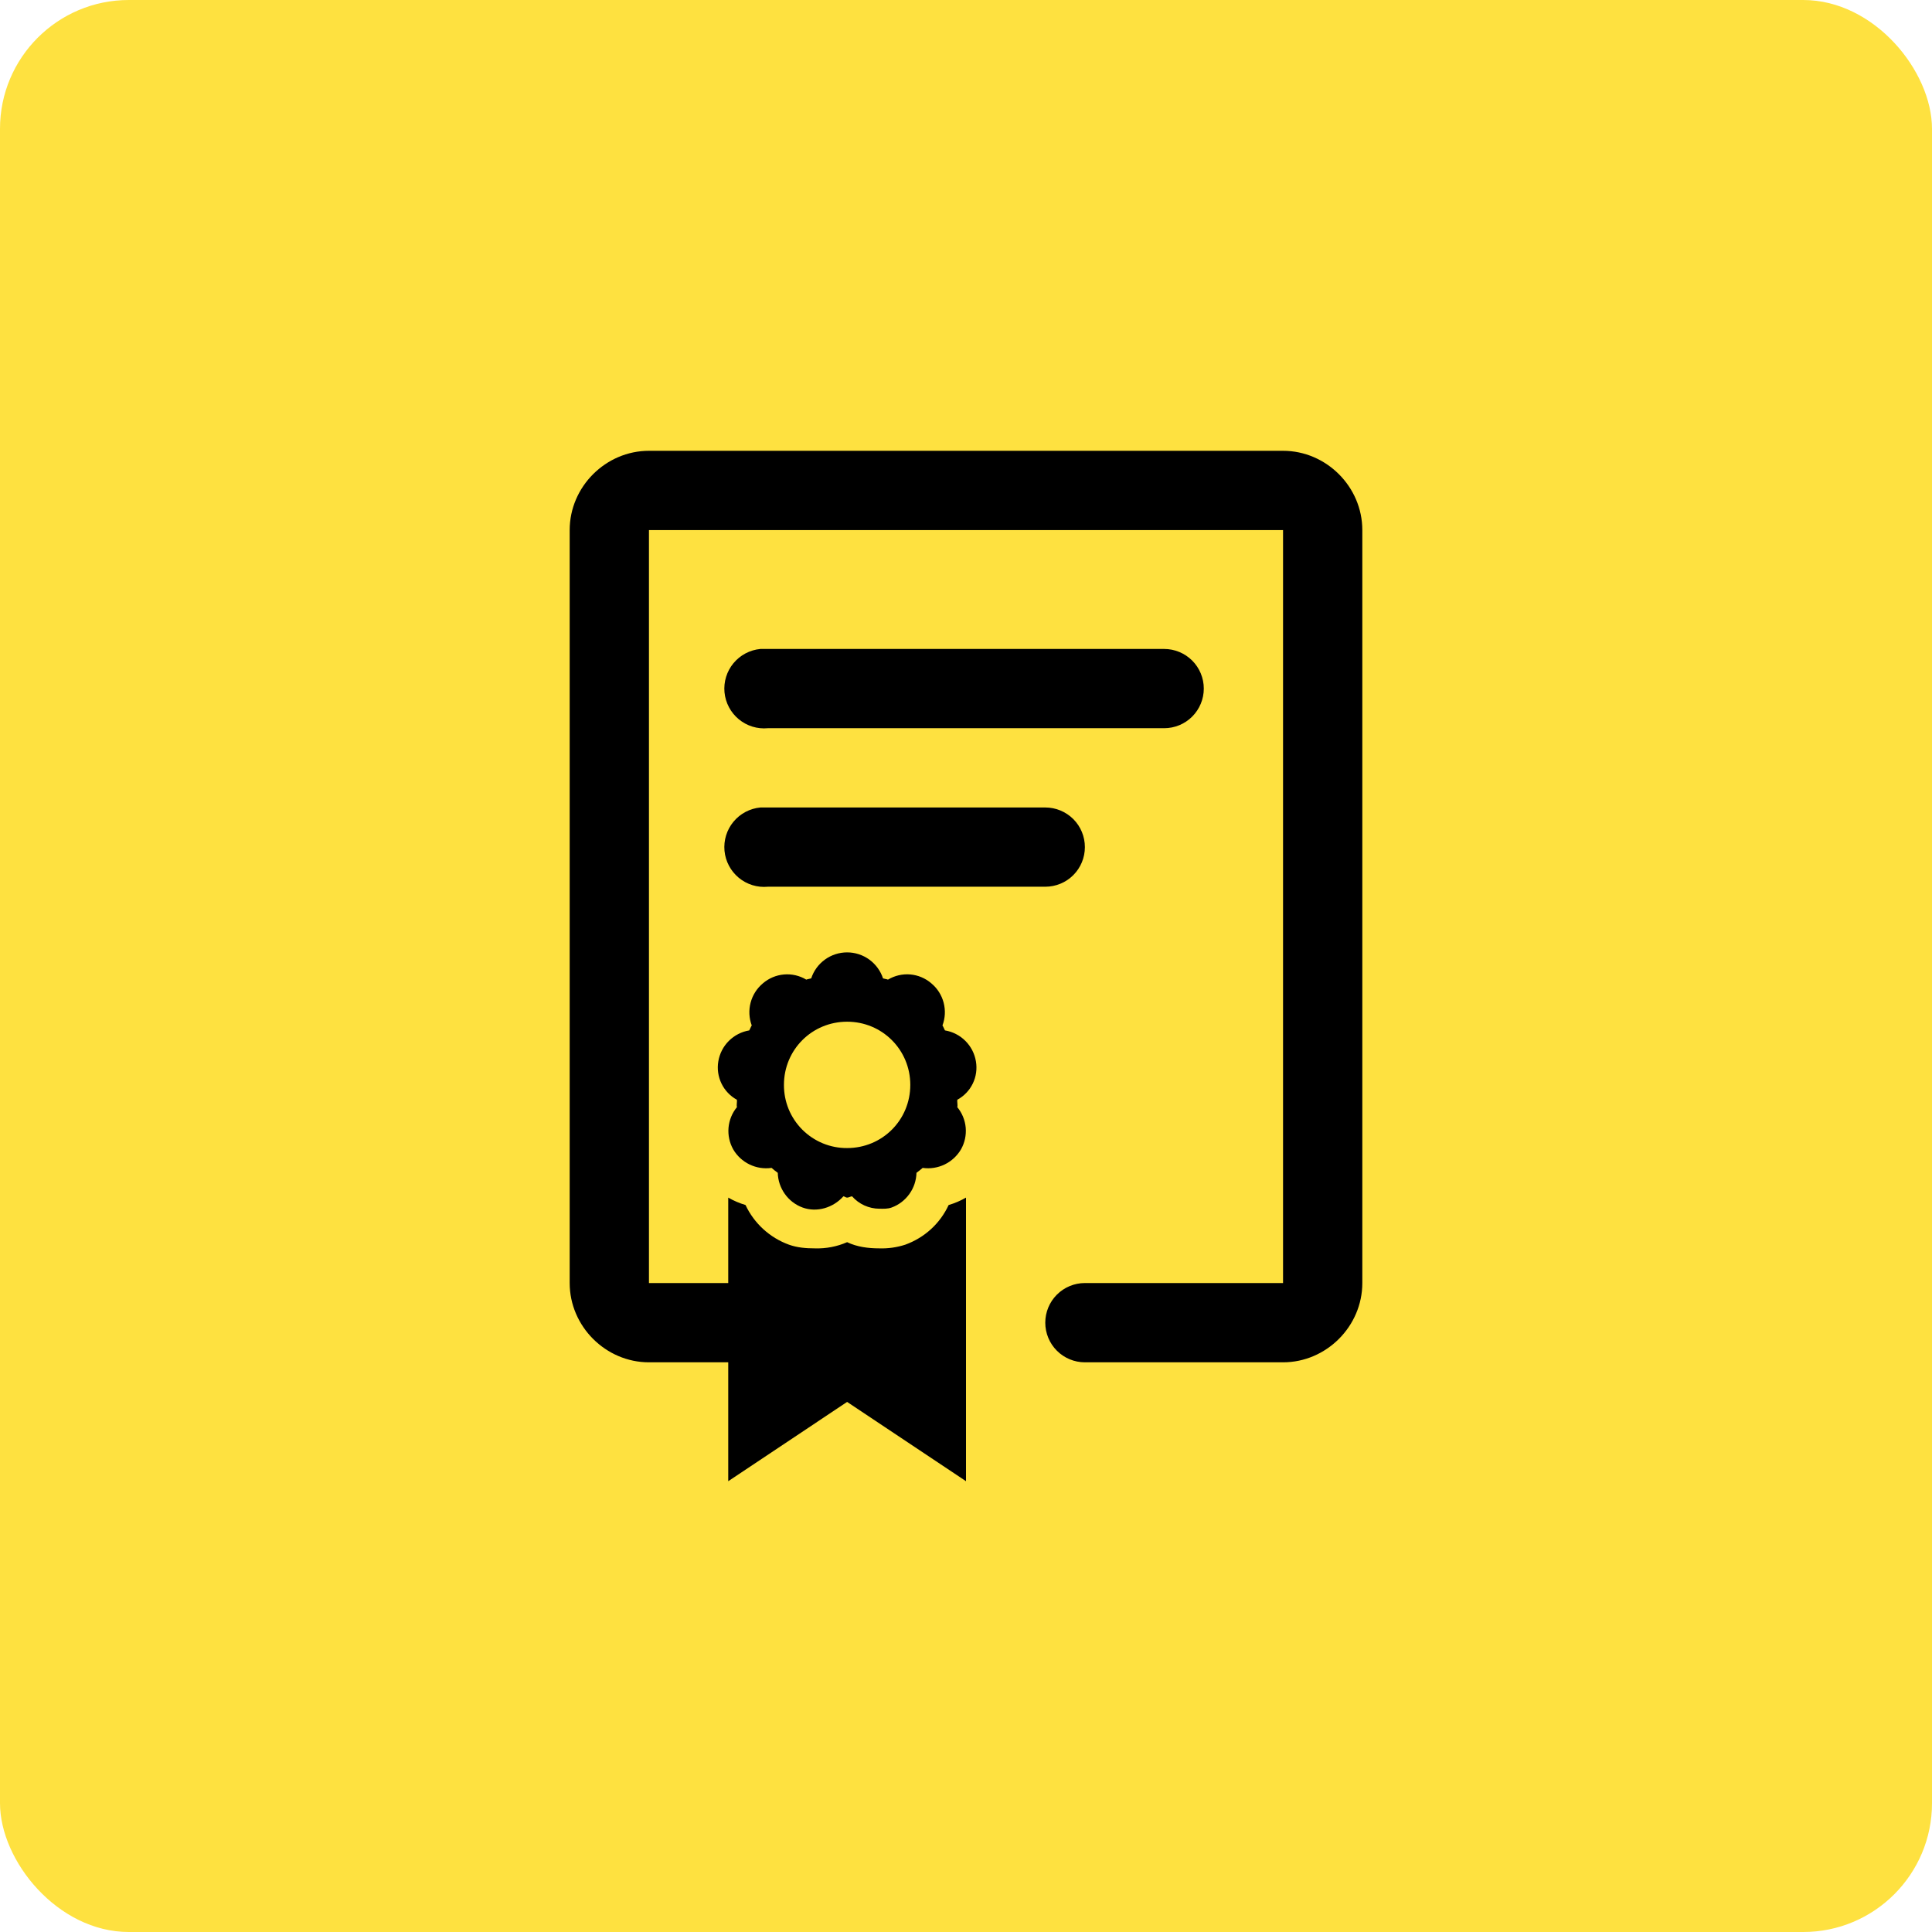 <svg width="60" height="60" viewBox="0 0 60 60" fill="none" xmlns="http://www.w3.org/2000/svg">
<rect width="60" height="60" rx="4" fill="#FEE140"/>
<path d="M20.154 14C18.81 14 17.692 15.117 17.692 16.462V39.846C17.692 41.19 18.81 42.308 20.154 42.308H22.616V46L26.308 43.538L30 46V37.193C29.83 37.291 29.649 37.368 29.461 37.423C29.329 37.707 29.143 37.962 28.912 38.173C28.681 38.384 28.41 38.547 28.116 38.654C27.855 38.739 27.582 38.778 27.308 38.769C26.964 38.769 26.619 38.725 26.308 38.577C25.993 38.715 25.651 38.78 25.307 38.769C25.032 38.769 24.762 38.748 24.5 38.654C23.906 38.438 23.422 37.995 23.153 37.423C22.966 37.367 22.785 37.29 22.616 37.193V39.846H20.154V16.462H39.846V39.846H33.692C33.366 39.846 33.053 39.976 32.822 40.207C32.591 40.438 32.462 40.751 32.462 41.077C32.462 41.403 32.591 41.716 32.822 41.947C33.053 42.178 33.366 42.308 33.692 42.308H39.846C41.19 42.308 42.308 41.19 42.308 39.846V16.462C42.308 15.117 41.19 14 39.846 14H20.154ZM23.616 20.154C23.29 20.184 22.989 20.343 22.779 20.596C22.57 20.848 22.47 21.173 22.5 21.5C22.531 21.826 22.69 22.127 22.942 22.336C23.195 22.546 23.52 22.646 23.846 22.615H36.154C36.48 22.615 36.793 22.486 37.024 22.255C37.255 22.024 37.385 21.711 37.385 21.385C37.385 21.058 37.255 20.745 37.024 20.514C36.793 20.284 36.48 20.154 36.154 20.154H23.846C23.808 20.152 23.769 20.152 23.73 20.154C23.692 20.152 23.654 20.152 23.616 20.154ZM23.616 25.077C23.29 25.107 22.989 25.266 22.779 25.519C22.57 25.771 22.47 26.096 22.5 26.423C22.531 26.749 22.69 27.05 22.942 27.259C23.195 27.469 23.52 27.569 23.846 27.538H32.462C32.788 27.538 33.101 27.409 33.332 27.178C33.563 26.947 33.692 26.634 33.692 26.308C33.692 25.981 33.563 25.668 33.332 25.437C33.101 25.207 32.788 25.077 32.462 25.077H23.846C23.808 25.075 23.769 25.075 23.73 25.077C23.692 25.075 23.654 25.075 23.616 25.077ZM26.308 29.577C26.061 29.577 25.82 29.655 25.62 29.8C25.419 29.945 25.27 30.149 25.193 30.384C25.142 30.401 25.087 30.404 25.039 30.423C24.831 30.298 24.589 30.242 24.347 30.263C24.105 30.284 23.876 30.38 23.692 30.539C23.506 30.694 23.373 30.903 23.311 31.138C23.249 31.372 23.262 31.619 23.346 31.846C23.313 31.897 23.3 31.947 23.269 32C23.029 32.04 22.807 32.154 22.634 32.327C22.462 32.499 22.348 32.721 22.308 32.961C22.268 33.195 22.303 33.436 22.406 33.65C22.509 33.863 22.677 34.04 22.885 34.154C22.894 34.231 22.869 34.31 22.885 34.385C22.736 34.566 22.646 34.788 22.625 35.021C22.605 35.254 22.655 35.488 22.769 35.692C23.008 36.107 23.483 36.339 23.962 36.27C24.023 36.327 24.086 36.37 24.154 36.423C24.166 36.9 24.47 37.334 24.923 37.5C25.371 37.664 25.878 37.507 26.192 37.153C26.238 37.156 26.261 37.193 26.308 37.193C26.358 37.193 26.411 37.156 26.462 37.153C26.568 37.273 26.698 37.37 26.844 37.436C26.99 37.502 27.148 37.537 27.308 37.538C27.441 37.538 27.562 37.547 27.692 37.5C27.914 37.419 28.105 37.272 28.242 37.08C28.38 36.888 28.456 36.659 28.462 36.423C28.527 36.372 28.591 36.327 28.654 36.27C28.887 36.303 29.125 36.266 29.338 36.163C29.55 36.06 29.727 35.896 29.846 35.692C29.961 35.488 30.011 35.254 29.991 35.02C29.97 34.787 29.879 34.565 29.73 34.384C29.748 34.31 29.72 34.229 29.73 34.154C29.939 34.04 30.108 33.864 30.211 33.65C30.315 33.437 30.348 33.195 30.308 32.961C30.268 32.721 30.154 32.499 29.981 32.326C29.809 32.154 29.587 32.04 29.346 32C29.317 31.946 29.302 31.898 29.269 31.846C29.355 31.619 29.367 31.371 29.305 31.137C29.243 30.902 29.11 30.693 28.923 30.538C28.739 30.379 28.51 30.283 28.268 30.262C28.027 30.242 27.785 30.298 27.577 30.423C27.527 30.404 27.473 30.401 27.423 30.385C27.346 30.15 27.196 29.946 26.996 29.8C26.796 29.655 26.555 29.577 26.308 29.577ZM26.308 31.73C27.398 31.73 28.27 32.602 28.27 33.692C28.27 34.785 27.399 35.654 26.308 35.654C26.05 35.656 25.794 35.606 25.555 35.508C25.317 35.41 25.1 35.265 24.917 35.083C24.735 34.9 24.59 34.684 24.492 34.445C24.394 34.206 24.345 33.95 24.346 33.692C24.346 32.601 25.217 31.73 26.308 31.73Z" fill="black"/>
</svg>
